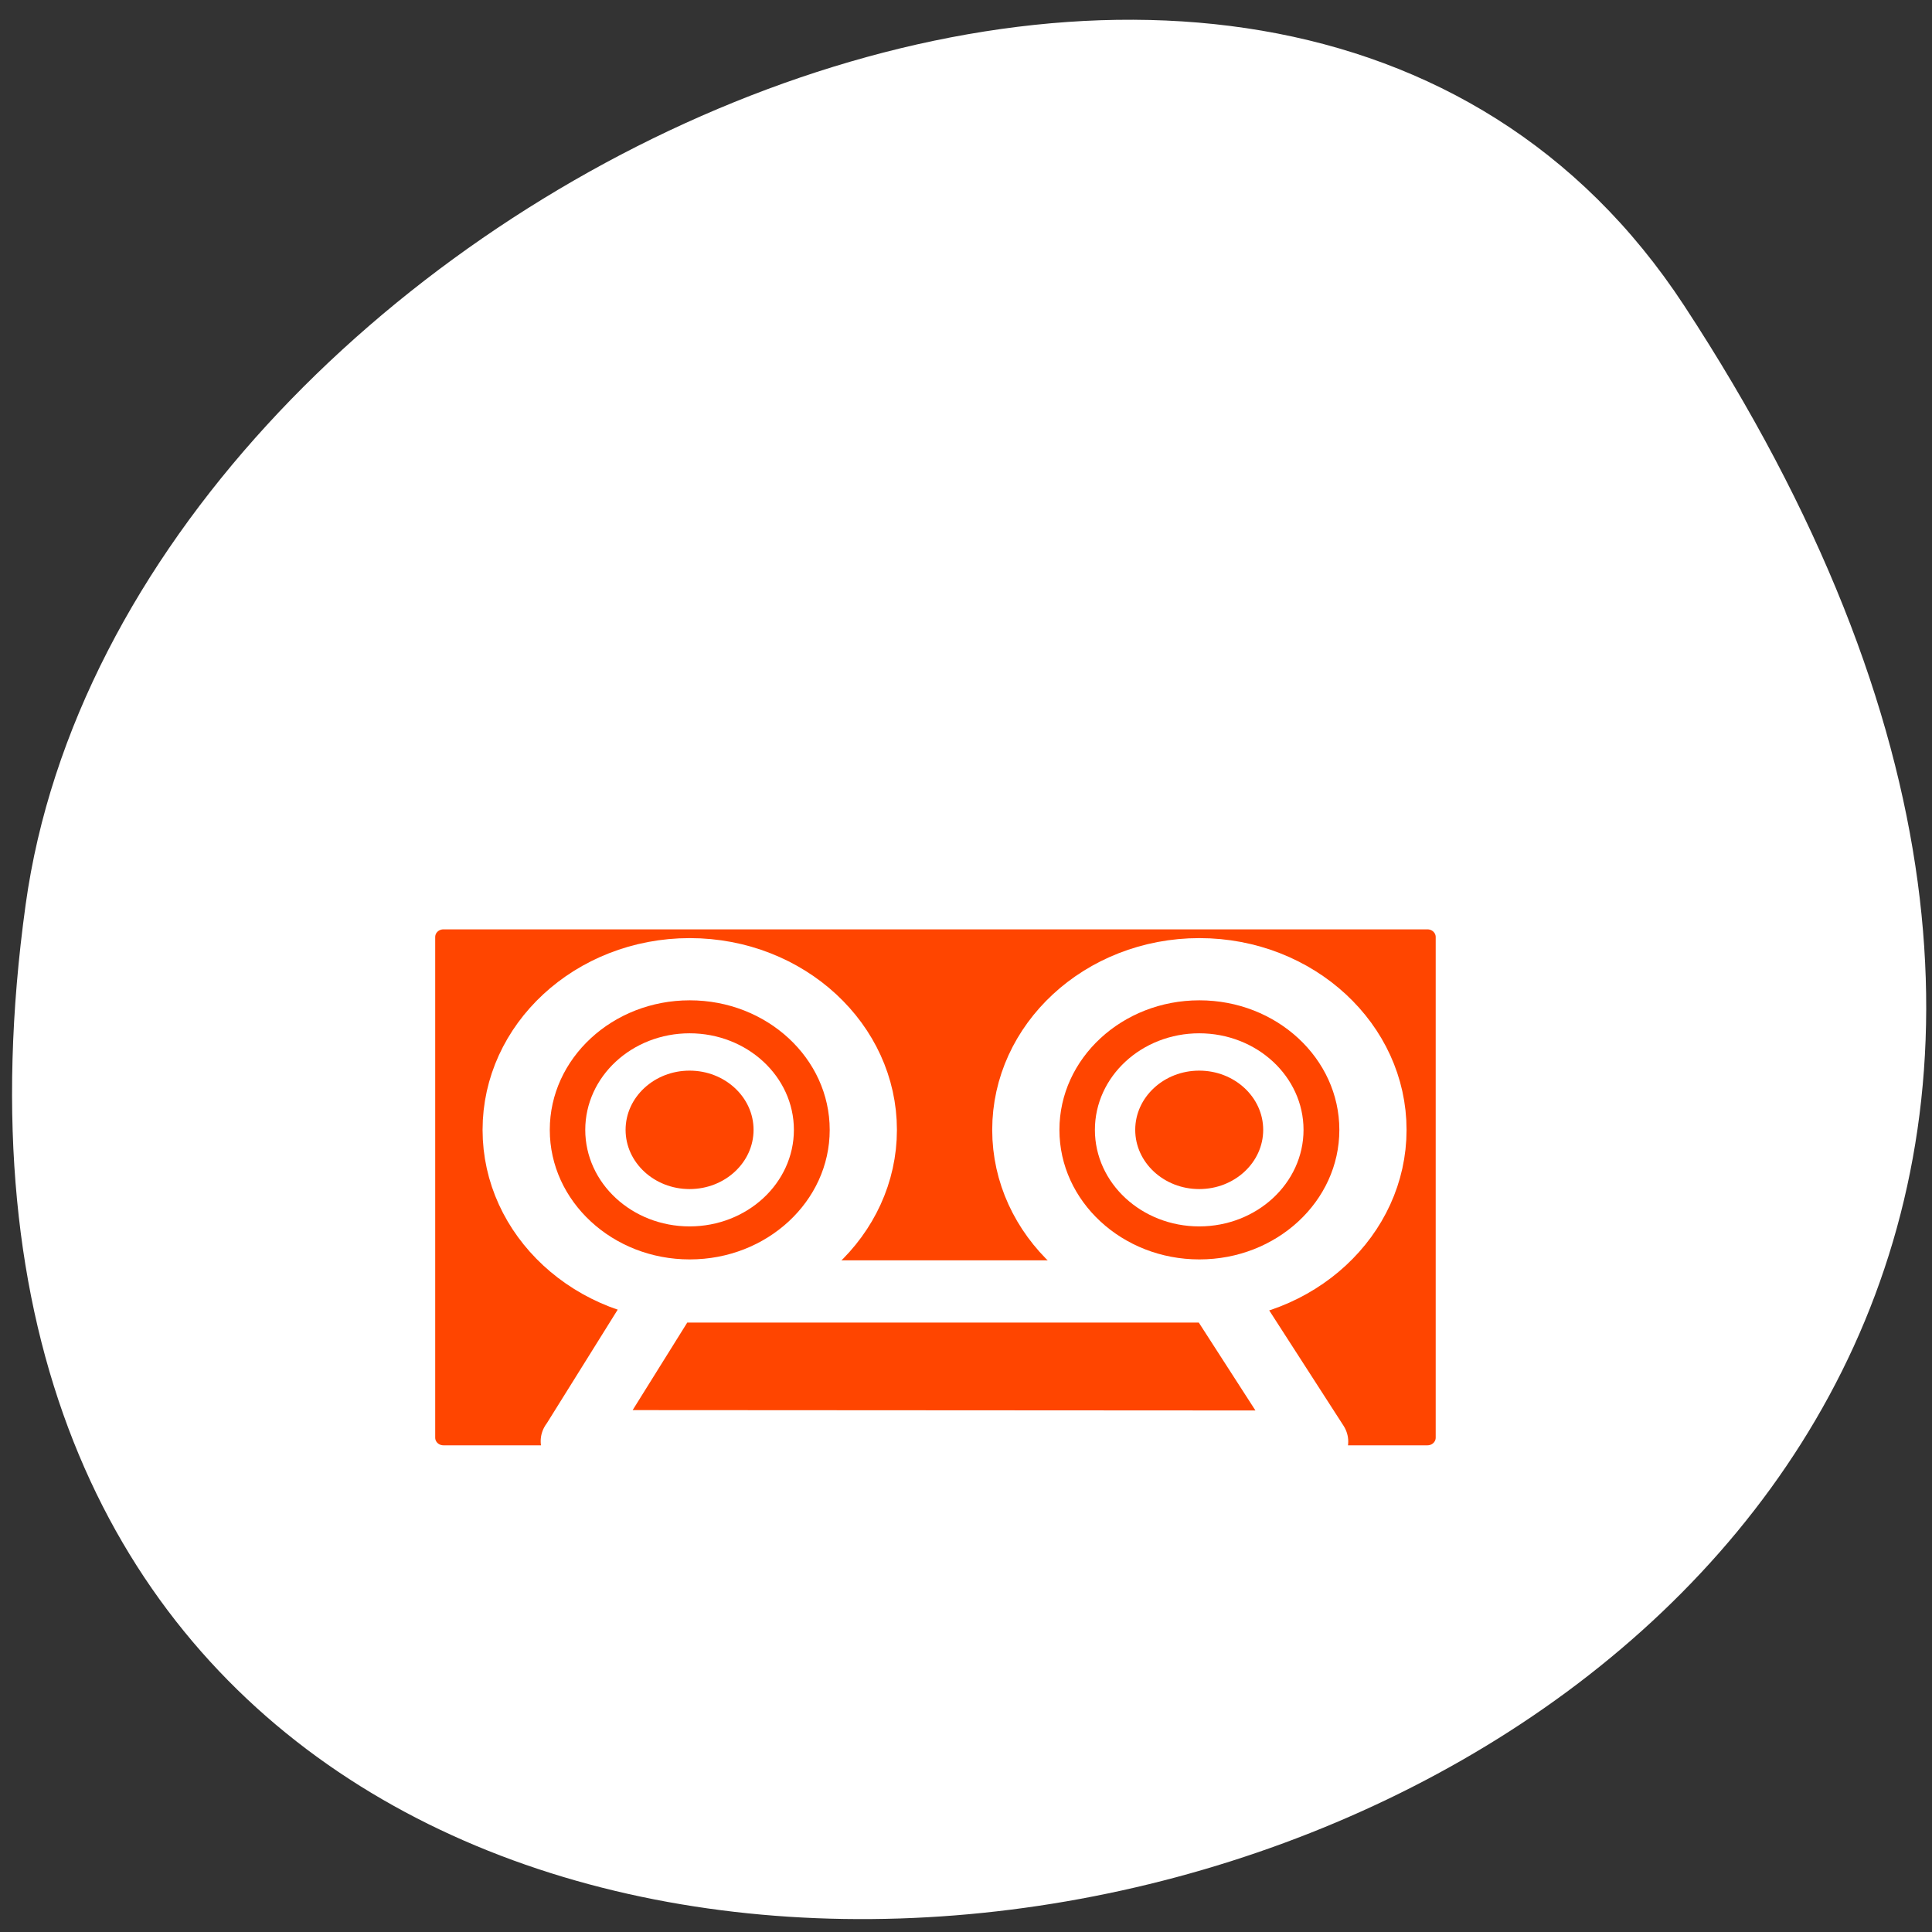 <svg xmlns="http://www.w3.org/2000/svg" viewBox="0 0 256 256" xmlns:xlink="http://www.w3.org/1999/xlink"><rect x="0" y="0" width="256" height="256" fill="#333333" stroke="none"/><defs><clipPath><path d="m -24 13 c 0 1.105 -0.672 2 -1.5 2 -0.828 0 -1.5 -0.895 -1.5 -2 0 -1.105 0.672 -2 1.5 -2 0.828 0 1.5 0.895 1.5 2 z" transform="matrix(15.333 0 0 11.5 415 -125.5)"/></clipPath></defs><path transform="translate(0.508 2.624)" d="m 222.65 37.868 c 145.18 221.56 -251.35 307.3 -219.76 79.37 12.881 -92.96 164.23 -164.13 219.76 -79.37 z" style="fill:#ffffff;color:#000"/><g transform="matrix(2.849 0 0 2.637 39.663 45.38)"><g style="fill:#ff4500;stroke:#ffffff;fill-rule:evenodd;stroke-linecap:round;stroke-linejoin:round"><path d="m 6.708 27.927 c -1.081 0 -1.951 0.87 -1.951 1.951 v 25.15 c 0 1.081 0.87 1.951 1.951 1.951 h 45.755 c 1.081 0 1.951 -0.87 1.951 -1.951 v -25.15 c 0 -1.081 -0.87 -1.951 -1.951 -1.951 h -45.755 z" style="stroke-width:3.125"/><path d="m 12.264 55.684 l 4.451 -7.709 h 26.21 l 4.611 7.731 l -35.28 -0.022 z" transform="matrix(0.976 0 0 0.976 0.826 0.861)" style="stroke-width:3.203"/></g><g transform="matrix(0.976 0 0 0.976 0.826 0.861)"><path d="m 25.07 20.05 c 0 4.565 -3.705 8.271 -8.271 8.271 -4.565 0 -8.271 -3.705 -8.271 -8.271 0 -4.565 3.705 -8.271 8.271 -8.271 4.565 0 8.271 3.705 8.271 8.271 z" transform="translate(0.959 19.606)" id="0" style="fill:#ff4500;stroke:#ffffff;fill-rule:evenodd;stroke-linecap:round;stroke-linejoin:round;stroke-width:3.203"/><path d="m 14.76 51.16 c 0 2.212 -1.796 4.01 -4.01 4.01 -2.212 0 -4.01 -1.796 -4.01 -4.01 0 -2.212 1.796 -4.01 4.01 -4.01 2.212 0 4.01 1.796 4.01 4.01 z" transform="translate(7 -11.505)" id="1" style="fill:#ff4500;stroke:#ffffff;fill-rule:evenodd;stroke-linecap:round;stroke-linejoin:round;stroke-width:1.922"/></g><g transform="matrix(0.976 0 0 0.976 24.529 0.861)"><use xlink:href="#0"/><use xlink:href="#1"/></g><path d="m 43.854 -1.861 c -17.341 1.964 -16.177 17.02 -16.09 17.99 h -5.186 l 7.509 7.586 l 7.493 -7.586 h -5.124 c -0.134 -1.139 -1.201 -11.776 11.394 -17.99 z" style="fill:#ffffff;stroke:#ffffff;fill-rule:evenodd;stroke-linecap:round;stroke-linejoin:round;stroke-width:2.5"/></g></svg>